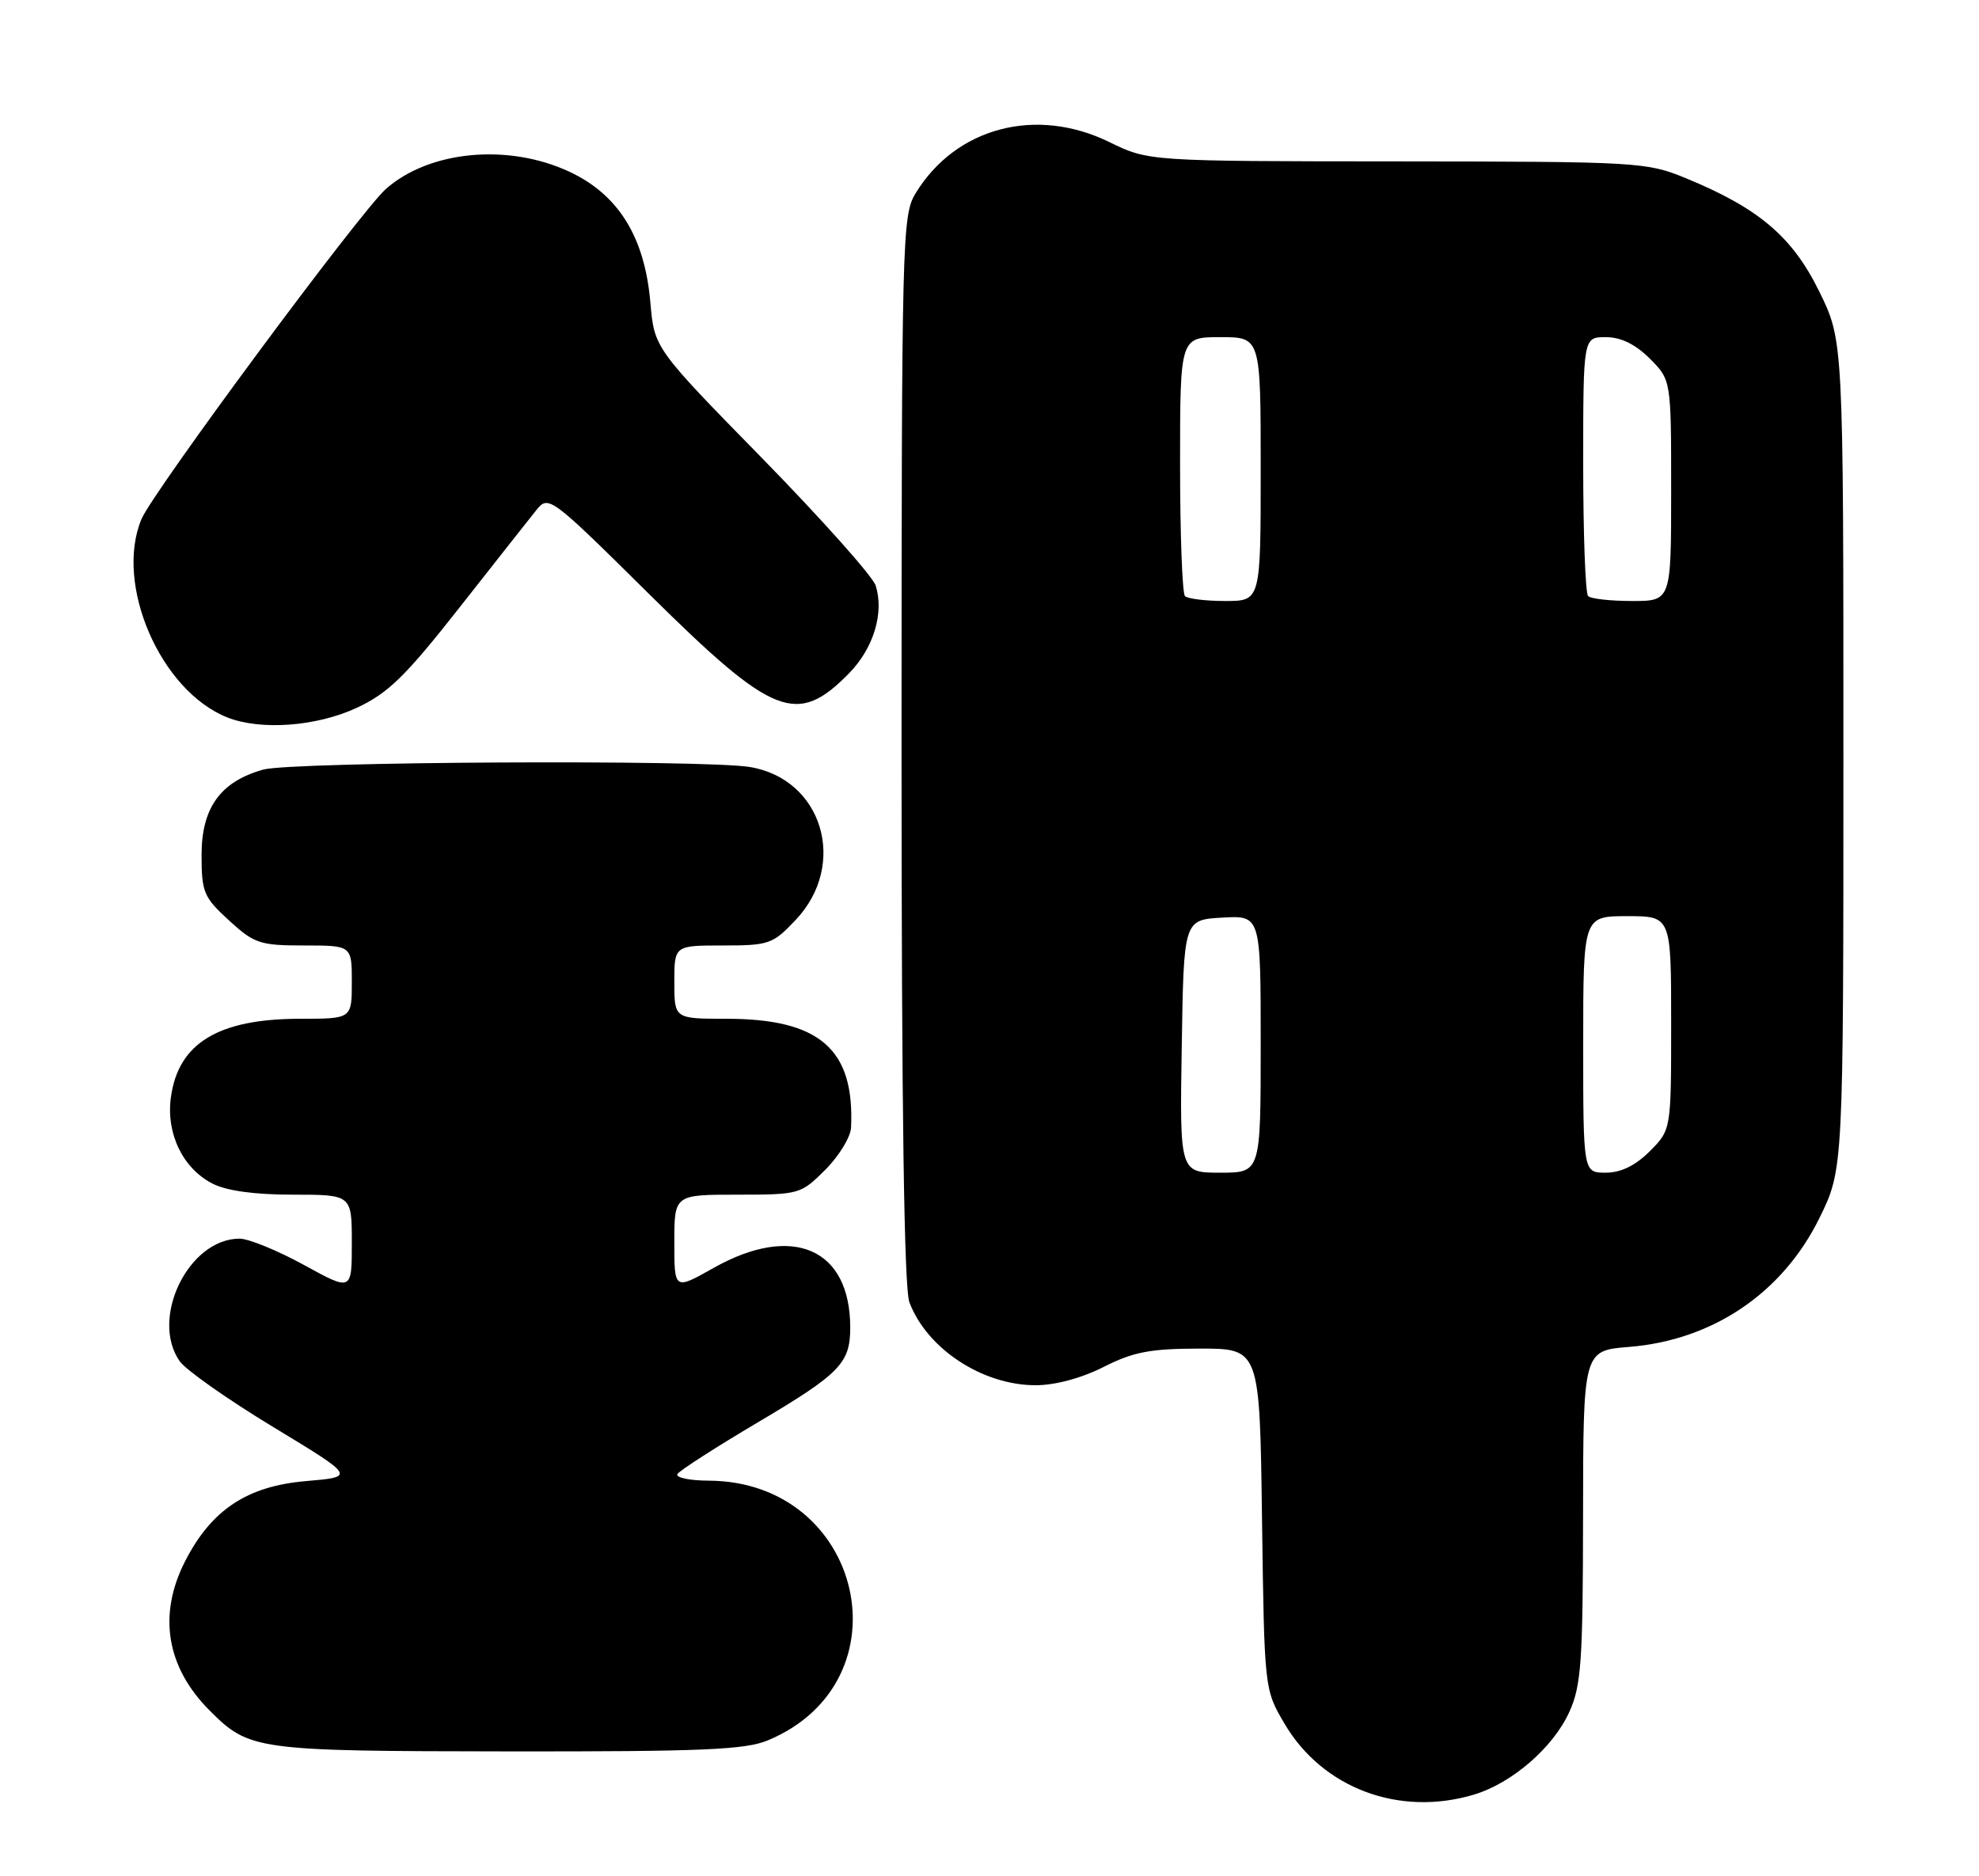 <?xml version="1.0" encoding="UTF-8" standalone="no"?>
<!DOCTYPE svg PUBLIC "-//W3C//DTD SVG 1.1//EN" "http://www.w3.org/Graphics/SVG/1.1/DTD/svg11.dtd" >
<svg xmlns="http://www.w3.org/2000/svg" xmlns:xlink="http://www.w3.org/1999/xlink" version="1.1" viewBox="0 0 270 256">
 <g >
 <path fill="currentColor"
d=" M 201.08 244.86 C 206.30 243.29 211.89 238.45 214.11 233.57 C 215.73 230.00 215.96 226.72 215.98 206.89 C 216.00 184.27 216.00 184.27 222.28 183.77 C 233.68 182.85 243.19 176.42 248.22 166.21 C 251.50 159.54 251.50 159.54 251.50 103.00 C 251.50 46.46 251.50 46.46 248.19 39.74 C 244.53 32.29 239.94 28.40 230.02 24.32 C 224.66 22.11 223.54 22.05 190.60 22.02 C 156.70 22.00 156.70 22.00 151.34 19.38 C 141.34 14.49 130.40 17.38 124.92 26.37 C 123.08 29.38 123.01 32.39 123.00 102.18 C 123.00 151.25 123.35 175.78 124.07 177.68 C 126.47 184.03 134.04 189.00 141.29 189.00 C 143.97 189.00 147.56 188.03 150.58 186.50 C 154.63 184.45 156.94 184.01 163.68 184.00 C 171.87 184.00 171.87 184.00 172.18 207.25 C 172.50 230.50 172.50 230.50 175.24 235.16 C 180.42 243.98 190.89 247.91 201.08 244.86 Z  M 104.77 237.45 C 124.04 229.40 117.82 202.12 96.69 202.02 C 94.05 202.01 92.13 201.60 92.43 201.11 C 92.73 200.63 97.72 197.42 103.52 193.99 C 114.61 187.42 116.00 185.99 116.00 181.13 C 116.00 170.33 108.14 166.91 97.33 173.01 C 92.00 176.02 92.00 176.02 92.00 169.51 C 92.00 163.00 92.00 163.00 100.60 163.00 C 109.05 163.00 109.26 162.94 112.60 159.60 C 114.47 157.73 116.05 155.14 116.11 153.85 C 116.61 143.15 111.86 139.00 99.10 139.00 C 92.00 139.00 92.00 139.00 92.00 134.00 C 92.00 129.00 92.00 129.00 98.63 129.00 C 104.92 129.00 105.44 128.82 108.57 125.50 C 115.71 117.93 112.22 106.29 102.31 104.65 C 96.09 103.62 39.82 103.92 35.93 105.00 C 30.08 106.63 27.50 110.20 27.50 116.66 C 27.50 121.73 27.79 122.42 31.24 125.58 C 34.69 128.74 35.46 129.00 41.49 129.00 C 48.00 129.00 48.00 129.00 48.00 134.00 C 48.00 139.00 48.00 139.00 40.97 139.00 C 29.77 139.00 24.30 142.33 23.31 149.76 C 22.65 154.66 24.94 159.40 28.97 161.48 C 30.88 162.47 34.71 163.00 39.95 163.00 C 48.00 163.00 48.00 163.00 48.00 169.59 C 48.00 176.18 48.00 176.18 41.47 172.59 C 37.87 170.62 33.92 169.00 32.69 169.00 C 25.73 169.00 20.42 179.88 24.52 185.73 C 25.36 186.92 31.09 190.96 37.27 194.70 C 48.50 201.50 48.50 201.50 41.74 202.08 C 33.70 202.77 28.84 206.00 25.25 213.02 C 21.52 220.33 22.70 227.48 28.61 233.39 C 34.02 238.80 34.90 238.92 69.28 238.96 C 95.77 238.99 101.68 238.74 104.77 237.45 Z  M 48.66 96.58 C 52.96 94.58 55.30 92.29 62.66 82.93 C 67.52 76.74 72.26 70.74 73.18 69.59 C 74.84 67.53 75.07 67.70 88.68 81.17 C 105.53 97.84 108.75 99.10 115.86 91.84 C 119.19 88.43 120.65 83.61 119.47 79.89 C 119.07 78.64 112.11 70.84 104.01 62.55 C 89.27 47.50 89.27 47.50 88.73 41.25 C 87.96 32.33 84.37 26.54 77.66 23.42 C 69.31 19.53 58.55 20.55 52.64 25.79 C 49.15 28.89 20.85 67.11 19.30 70.83 C 15.59 79.71 21.88 94.25 31.00 97.88 C 35.56 99.69 43.17 99.13 48.66 96.58 Z  M 161.23 142.75 C 161.50 125.50 161.50 125.50 166.75 125.20 C 172.00 124.90 172.00 124.90 172.00 142.45 C 172.00 160.00 172.00 160.00 166.48 160.00 C 160.95 160.00 160.95 160.00 161.23 142.75 Z  M 216.00 142.50 C 216.00 125.00 216.00 125.00 222.00 125.00 C 228.00 125.00 228.00 125.00 228.00 139.58 C 228.00 154.15 228.00 154.15 225.08 157.08 C 223.11 159.04 221.14 160.00 219.08 160.00 C 216.00 160.00 216.00 160.00 216.00 142.50 Z  M 161.67 81.33 C 161.30 80.97 161.00 72.87 161.00 63.33 C 161.00 46.00 161.00 46.00 166.50 46.00 C 172.00 46.00 172.00 46.00 172.00 64.00 C 172.00 82.00 172.00 82.00 167.17 82.00 C 164.51 82.00 162.03 81.70 161.67 81.33 Z  M 216.67 81.33 C 216.30 80.97 216.00 72.87 216.00 63.33 C 216.00 46.00 216.00 46.00 219.08 46.00 C 221.14 46.00 223.11 46.96 225.08 48.92 C 228.00 51.85 228.00 51.85 228.00 66.92 C 228.00 82.00 228.00 82.00 222.67 82.00 C 219.73 82.00 217.03 81.70 216.67 81.33 Z "/>
</g>
</svg>